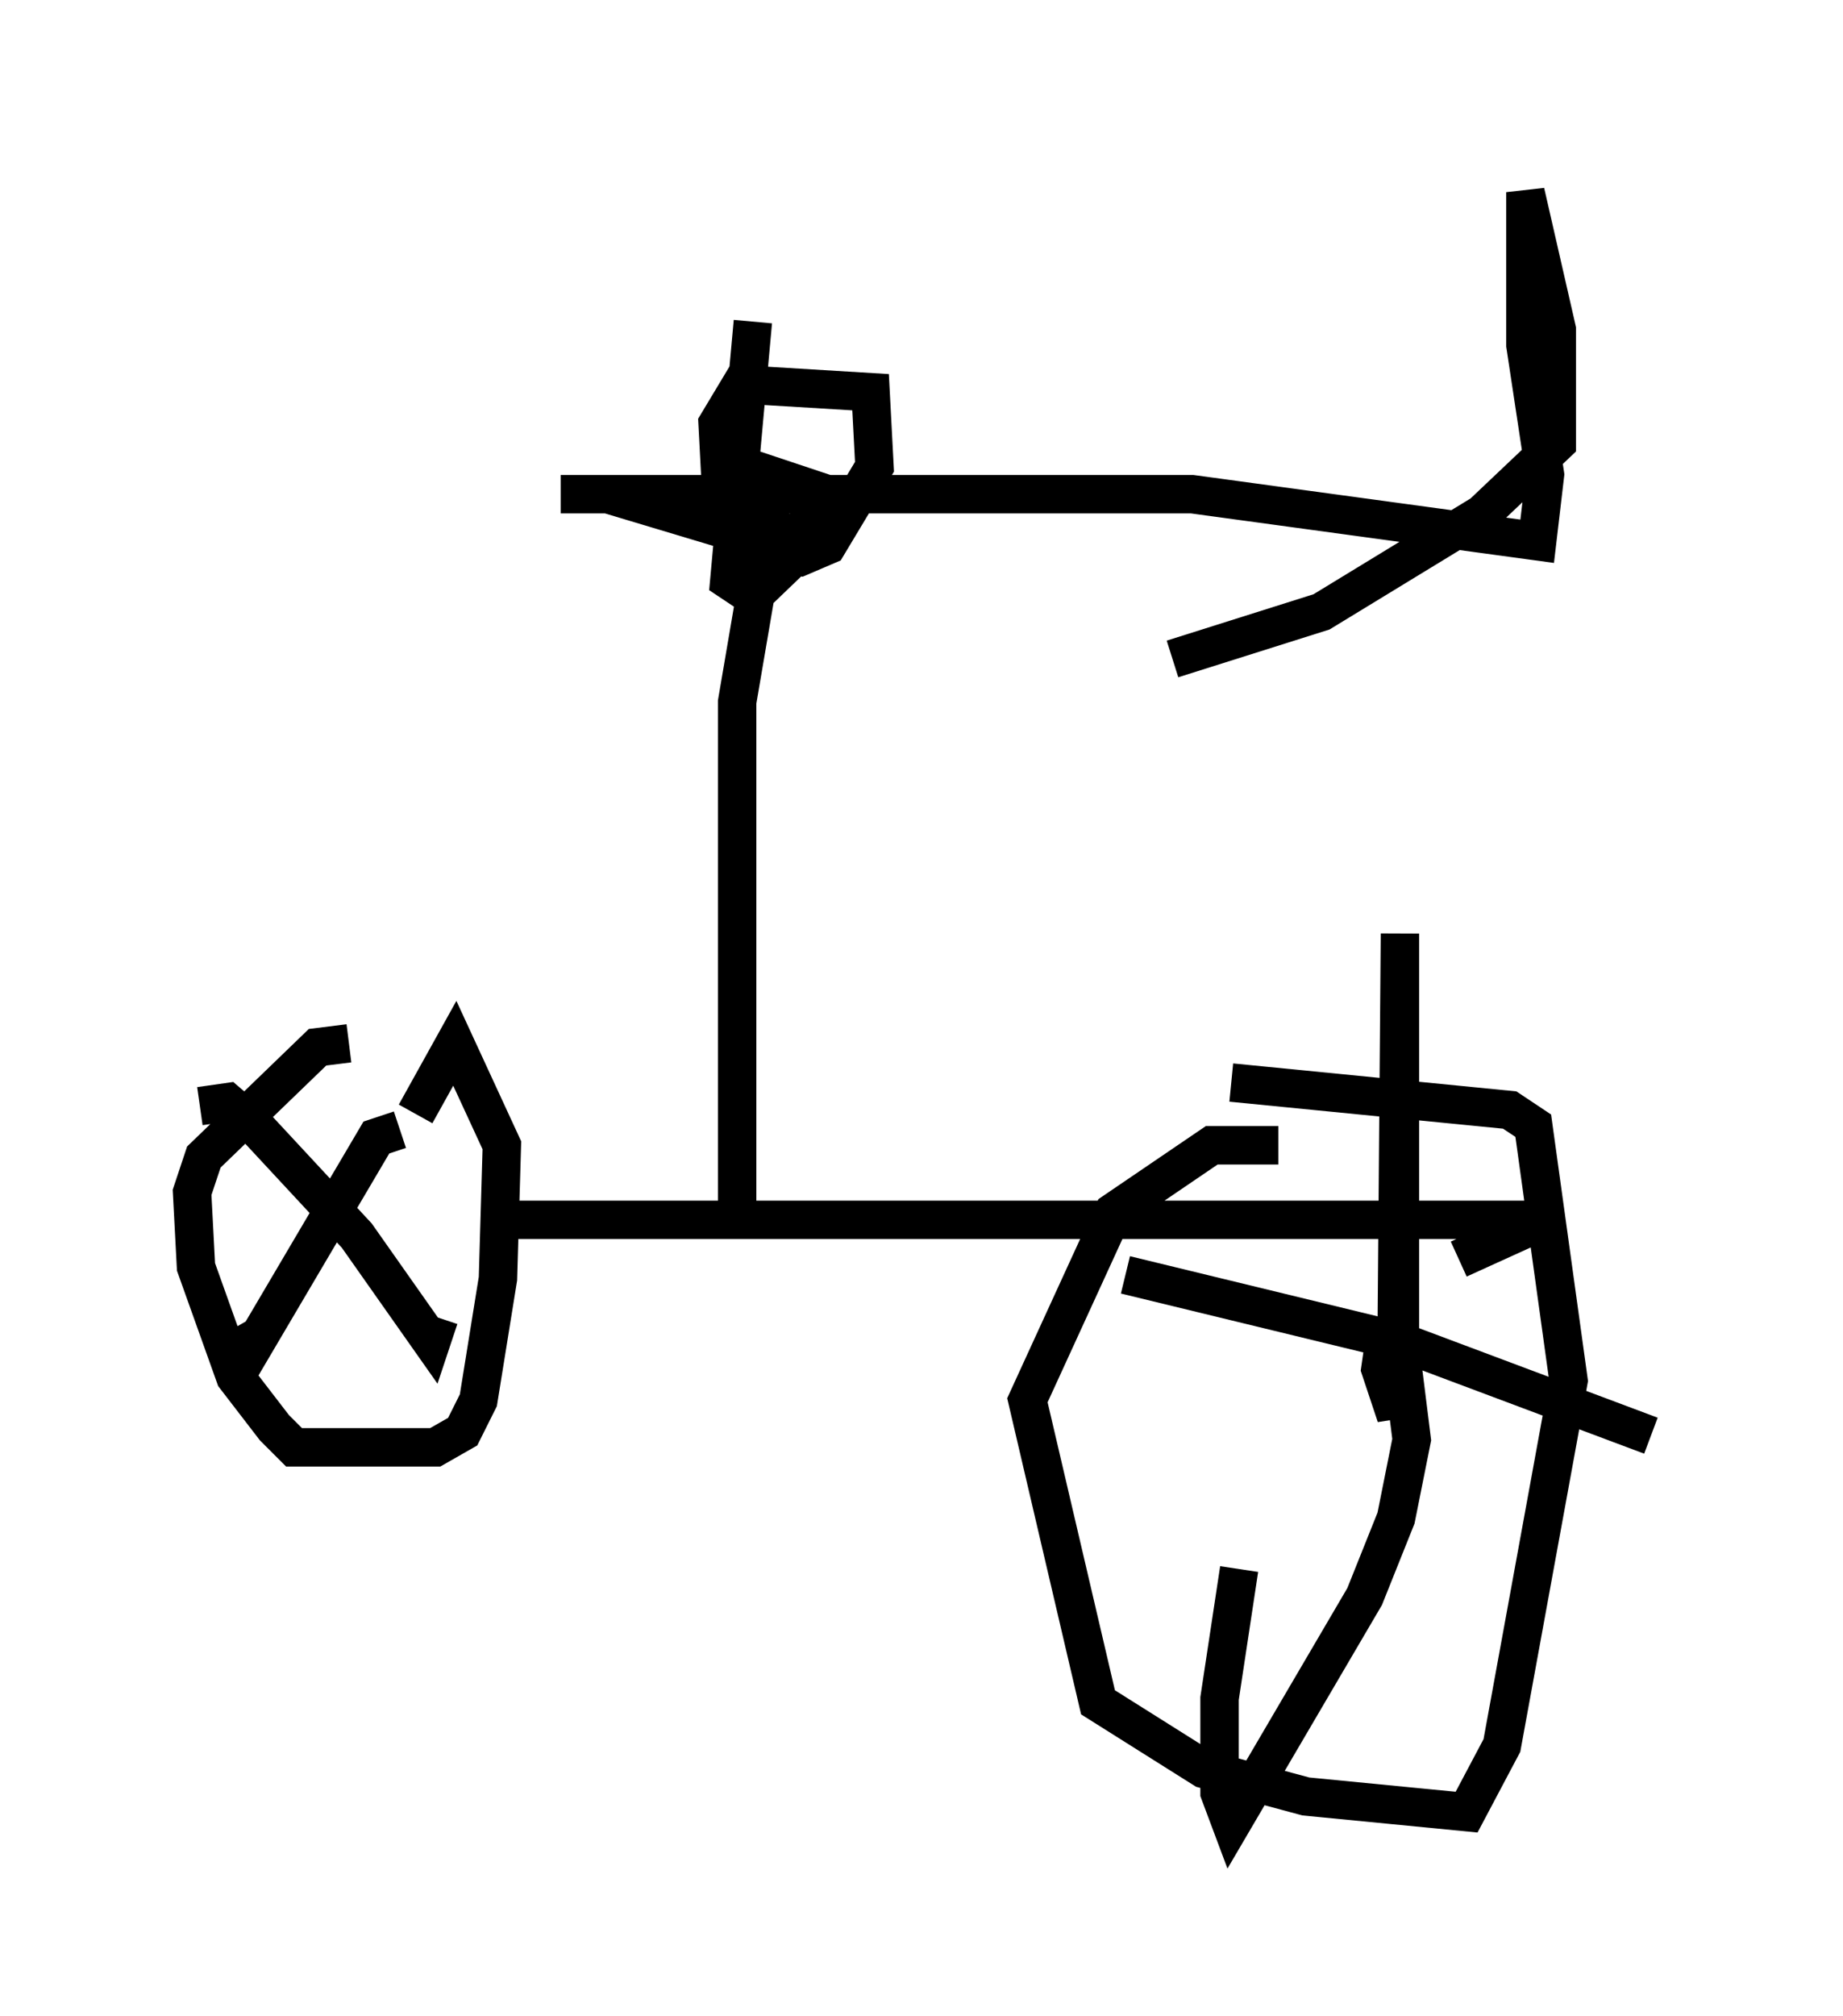 <?xml version="1.0" encoding="utf-8" ?>
<svg baseProfile="full" height="52.467" version="1.1" width="47.975" xmlns="http://www.w3.org/2000/svg" xmlns:ev="http://www.w3.org/2001/xml-events" xmlns:xlink="http://www.w3.org/1999/xlink"><defs /><rect fill="white" height="52.467" width="47.975" x="0" y="0" /><path d="M11.023, 28.275 m-1.94, -1.123 l-0.817, 0.102 -2.96, 2.858 l-0.306, 0.919 0.102, 1.94 l1.021, 2.858 1.021, 1.327 l0.51, 0.51 3.675, 0.0 l0.715, -0.408 0.408, -0.817 l0.51, -3.165 0.102, -3.471 l-1.225, -2.654 -1.021, 1.838 m22.459, 0.817 l-1.735, 0.0 -2.552, 1.735 l-2.246, 4.9 1.838, 7.861 l2.756, 1.735 2.654, 0.715 l4.185, 0.408 0.919, -1.735 l1.735, -9.494 -0.919, -6.635 l-0.613, -0.408 -7.248, -0.715 m-18.681, 3.573 l26.848, 0.0 -2.246, 1.021 m-18.784, -0.919 l0.0, -13.577 0.715, -4.185 l-4.083, -1.225 -1.225, 0.0 l16.436, 0.0 8.983, 1.225 l0.204, -1.735 -0.51, -3.369 l0.0, -3.981 0.817, 3.573 l0.0, 2.96 -1.94, 1.838 l-4.185, 2.552 -3.879, 1.225 m5.513, 17.763 l-0.102, 0.715 0.408, 1.225 l0.102, -12.556 0.0, 10.719 l0.306, 2.45 -0.408, 2.042 l-0.817, 2.042 -3.471, 5.921 l-0.306, -0.817 0.0, -2.45 l0.51, -3.369 m-2.96, -7.656 l7.146, 1.735 6.533, 2.45 m-32.565, -7.963 l-0.613, 0.204 -3.369, 5.717 l-0.408, -0.715 m-0.817, -5.819 l0.715, -0.102 0.715, 0.613 l2.654, 2.858 1.94, 2.756 l0.204, -0.613 m8.167, -25.929 l-0.613, 6.738 0.613, 0.408 l2.552, -2.45 -2.45, -0.817 l-0.306, 0.613 0.613, 1.531 l0.817, 0.102 0.715, -0.306 l1.225, -2.042 -0.102, -1.94 l-3.369, -0.204 -0.613, 1.021 l0.102, 1.94 2.042, 1.123 l0.306, -0.817 " fill="none" stroke="black" stroke-width="1" /></svg>